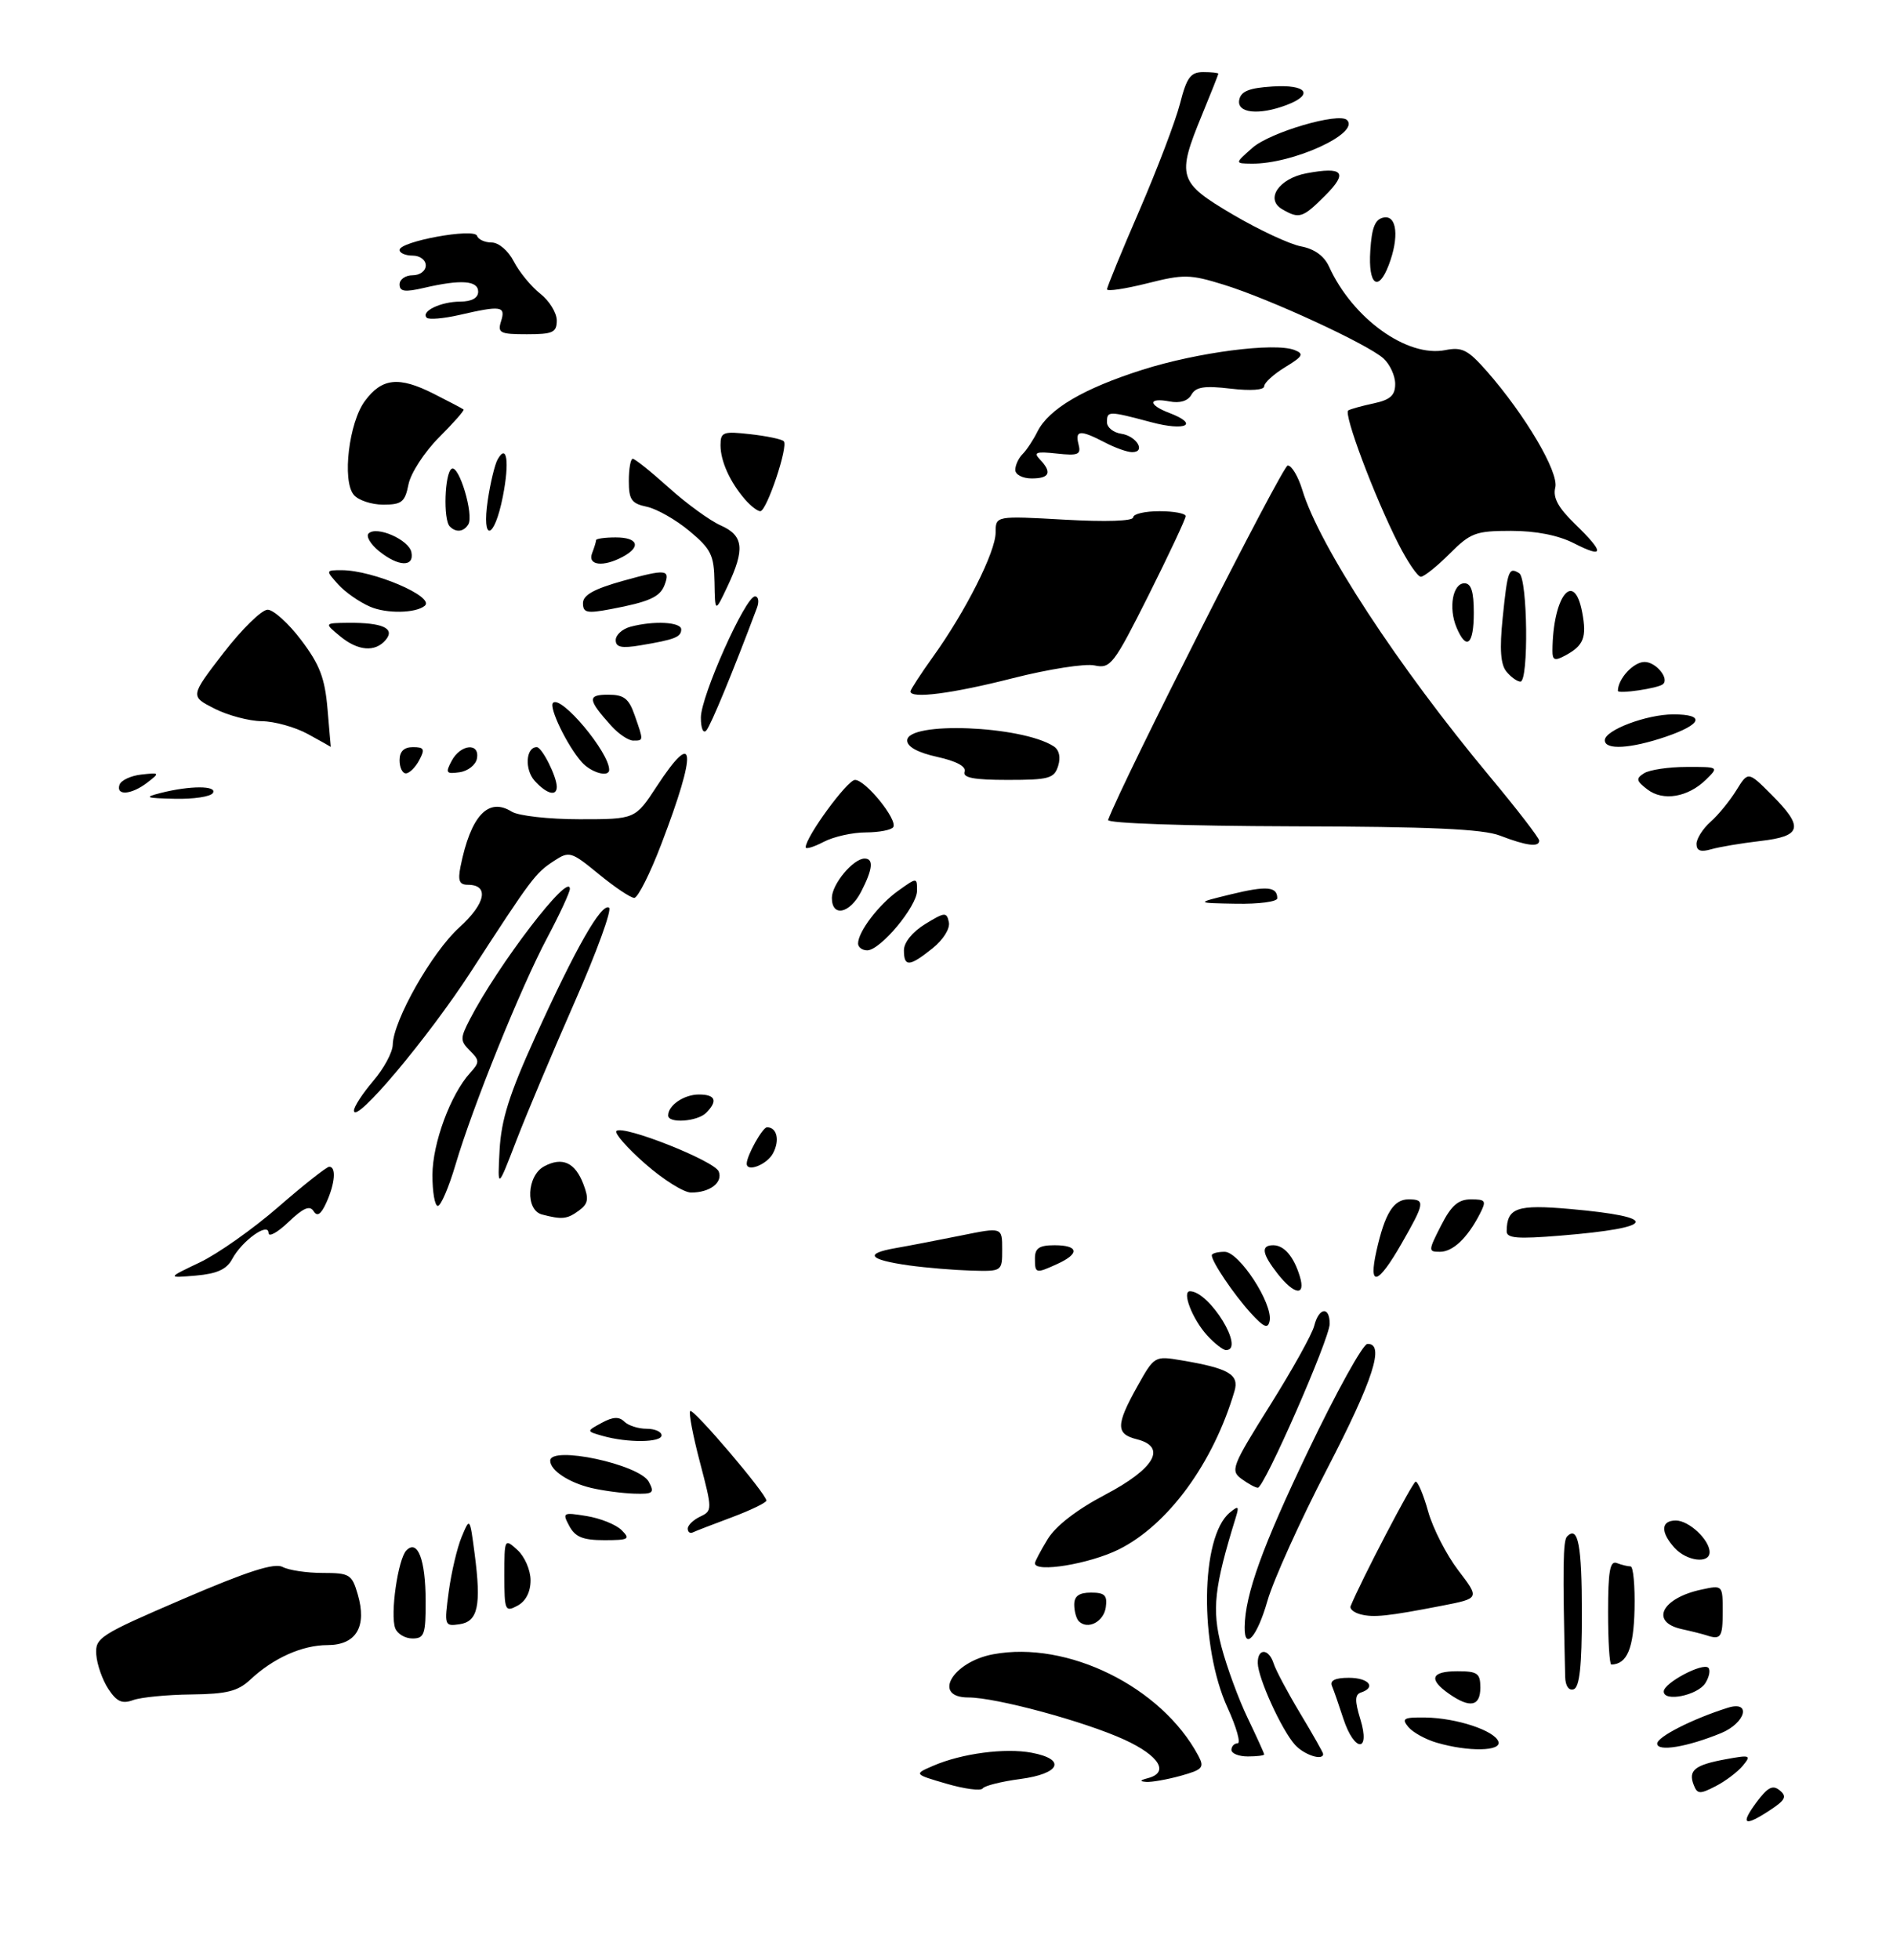 <?xml version="1.0" encoding="UTF-8" standalone="no"?>
<!DOCTYPE svg PUBLIC "-//W3C//DTD SVG 1.1//EN" "http://www.w3.org/Graphics/SVG/1.1/DTD/svg11.dtd" >
<svg xmlns="http://www.w3.org/2000/svg" xmlns:xlink="http://www.w3.org/1999/xlink" version="1.1" viewBox="0 0 289 299">
 <g >
 <path fill="currentColor"
d=" M 268.14 275.02 C 269.87 272.69 270.64 272.29 271.71 273.18 C 272.83 274.10 272.57 274.65 270.29 276.15 C 266.29 278.79 265.62 278.43 268.14 275.02 Z  M 144.50 272.16 C 139.50 270.70 139.50 270.70 142.50 269.41 C 146.83 267.54 153.45 266.67 157.49 267.43 C 162.83 268.43 161.88 270.63 155.77 271.44 C 152.89 271.82 150.30 272.47 150.02 272.88 C 149.73 273.29 147.25 272.96 144.50 272.16 Z  M 258.56 272.31 C 257.72 270.10 258.75 269.29 263.50 268.42 C 267.21 267.74 267.40 267.81 266.07 269.41 C 265.29 270.36 263.42 271.77 261.92 272.54 C 259.50 273.79 259.12 273.77 258.56 272.31 Z  M 175.25 271.31 C 178.56 270.45 177.00 267.89 171.66 265.44 C 165.56 262.65 152.06 259.00 147.84 259.00 C 142.26 259.00 145.37 253.58 151.62 252.41 C 162.95 250.29 177.31 257.37 182.93 267.86 C 183.91 269.69 183.63 270.01 180.26 270.95 C 178.19 271.52 175.82 271.94 175.00 271.88 C 173.93 271.80 174.00 271.64 175.25 271.31 Z  M 188.00 267.00 C 188.00 266.45 188.43 266.00 188.94 266.00 C 189.46 266.00 188.78 263.57 187.42 260.60 C 183.08 251.13 183.26 234.52 187.73 230.81 C 189.07 229.70 189.20 229.80 188.67 231.51 C 185.37 242.18 184.99 245.55 186.47 251.24 C 187.29 254.35 189.09 259.26 190.48 262.14 C 191.86 265.02 193.00 267.52 193.00 267.69 C 193.00 267.86 191.88 268.00 190.50 268.00 C 189.12 268.00 188.00 267.55 188.00 267.00 Z  M 197.71 266.23 C 195.67 263.98 192.05 256.04 192.02 253.75 C 191.99 251.44 193.71 251.50 194.45 253.83 C 194.77 254.84 196.60 258.27 198.51 261.45 C 200.43 264.64 202.00 267.41 202.00 267.62 C 202.00 268.71 199.10 267.77 197.71 266.23 Z  M 219.38 265.91 C 217.66 265.42 215.69 264.33 215.00 263.50 C 213.93 262.21 214.29 262.01 217.63 262.06 C 222.37 262.13 228.21 264.06 228.76 265.75 C 229.24 267.22 224.19 267.31 219.38 265.91 Z  M 253.00 266.04 C 253.00 265.01 258.39 262.27 263.75 260.58 C 267.43 259.41 266.53 262.88 262.75 264.44 C 257.58 266.56 253.00 267.32 253.00 266.04 Z  M 205.09 262.25 C 204.42 260.19 203.64 257.94 203.35 257.25 C 203.00 256.41 203.84 256.00 205.92 256.00 C 208.96 256.00 210.16 257.45 207.78 258.24 C 206.84 258.55 206.81 259.49 207.68 262.32 C 209.26 267.45 206.77 267.38 205.09 262.25 Z  M 16.54 257.70 C 15.64 256.33 14.81 253.98 14.70 252.48 C 14.51 249.89 15.17 249.47 27.98 243.96 C 37.83 239.73 41.91 238.42 43.16 239.09 C 44.10 239.59 46.85 240.00 49.27 240.00 C 53.37 240.00 53.73 240.22 54.61 243.25 C 56.06 248.18 54.39 251.00 50.01 251.01 C 46.13 251.01 41.72 252.99 38.19 256.30 C 36.32 258.05 34.60 258.48 29.19 258.54 C 25.51 258.58 21.53 258.97 20.33 259.40 C 18.64 260.02 17.82 259.65 16.54 257.70 Z  M 221.22 258.44 C 218.03 256.21 218.48 255.00 222.50 255.00 C 225.57 255.00 226.00 255.31 226.00 257.50 C 226.00 260.37 224.42 260.68 221.22 258.44 Z  M 254.00 258.09 C 254.00 256.79 259.96 253.63 260.81 254.47 C 261.15 254.82 260.95 255.86 260.36 256.80 C 259.18 258.68 254.00 259.74 254.00 258.09 Z  M 238.95 255.83 C 238.56 239.01 238.61 235.06 239.25 234.42 C 240.93 232.73 241.50 235.71 241.50 246.24 C 241.50 254.22 241.15 257.44 240.25 257.75 C 239.50 258.00 238.98 257.24 238.95 255.83 Z  M 245.50 245.99 C 245.50 239.73 245.79 238.09 246.83 238.49 C 247.56 238.77 248.51 239.00 248.93 239.00 C 249.35 239.00 249.62 241.96 249.54 245.57 C 249.40 251.55 248.40 253.92 246.00 253.98 C 245.72 253.99 245.50 250.39 245.50 245.99 Z  M 60.34 248.44 C 59.54 246.35 60.76 237.84 62.05 236.55 C 63.77 234.83 64.97 237.99 64.98 244.25 C 65.00 249.37 64.78 250.00 62.97 250.00 C 61.85 250.00 60.67 249.30 60.34 248.44 Z  M 190.02 248.25 C 190.09 243.26 192.73 235.96 199.75 221.31 C 204.01 212.41 208.06 205.09 208.75 205.06 C 211.47 204.93 209.67 210.50 202.58 224.18 C 198.49 232.06 194.41 241.09 193.50 244.25 C 191.94 249.73 189.97 251.98 190.02 248.25 Z  M 260.50 249.51 C 259.95 249.33 258.26 248.90 256.75 248.57 C 251.85 247.49 253.67 243.84 259.75 242.54 C 263.00 241.84 263.00 241.84 263.00 245.92 C 263.00 249.84 262.71 250.25 260.50 249.51 Z  M 68.51 242.83 C 68.91 239.90 69.79 236.15 70.48 234.50 C 71.73 231.50 71.73 231.50 72.46 237.07 C 73.50 245.00 72.97 247.43 70.14 247.83 C 67.85 248.16 67.81 248.03 68.51 242.83 Z  M 164.70 247.37 C 164.32 246.98 164.00 245.84 164.00 244.83 C 164.00 243.53 164.74 243.00 166.57 243.00 C 168.66 243.00 169.08 243.42 168.82 245.24 C 168.50 247.46 166.06 248.72 164.70 247.37 Z  M 207.69 246.31 C 206.70 246.05 206.03 245.49 206.19 245.08 C 207.74 241.26 215.64 226.13 216.12 226.07 C 216.46 226.03 217.33 228.09 218.04 230.65 C 218.76 233.20 220.82 237.23 222.62 239.59 C 225.90 243.88 225.90 243.88 220.20 244.99 C 211.85 246.61 209.70 246.84 207.69 246.31 Z  M 77.00 240.38 C 77.00 234.75 77.02 234.71 79.00 236.50 C 80.10 237.50 81.00 239.57 81.00 241.12 C 81.00 242.91 80.27 244.32 79.00 245.00 C 77.11 246.01 77.00 245.76 77.00 240.38 Z  M 158.00 238.52 C 158.00 238.26 158.87 236.61 159.94 234.85 C 161.18 232.82 164.38 230.35 168.69 228.08 C 176.31 224.08 178.20 220.77 173.55 219.60 C 170.34 218.80 170.35 217.42 173.62 211.56 C 176.23 206.89 176.27 206.87 180.37 207.56 C 187.57 208.77 189.22 209.72 188.47 212.25 C 185.23 223.24 178.35 232.65 170.81 236.41 C 166.36 238.62 158.00 240.01 158.00 238.52 Z  M 255.65 236.17 C 253.47 233.76 253.56 232.00 255.85 232.00 C 257.85 232.00 261.00 234.95 261.00 236.83 C 261.00 238.64 257.50 238.21 255.65 236.17 Z  M 86.92 232.85 C 85.82 230.79 85.92 230.73 89.57 231.32 C 91.65 231.66 94.05 232.62 94.90 233.47 C 96.27 234.84 96.00 235.00 92.25 235.00 C 89.00 235.00 87.82 234.52 86.92 232.85 Z  M 105.00 233.24 C 105.00 232.72 105.85 231.90 106.90 231.40 C 108.76 230.52 108.76 230.36 106.86 223.12 C 105.79 219.07 105.12 215.54 105.37 215.30 C 105.84 214.83 117.00 227.94 117.00 228.96 C 117.00 229.27 114.64 230.42 111.75 231.50 C 108.86 232.58 106.16 233.62 105.75 233.82 C 105.34 234.01 105.00 233.75 105.00 233.24 Z  M 90.26 227.03 C 86.82 226.21 84.00 224.34 84.00 222.88 C 84.00 220.52 97.62 223.43 99.05 226.09 C 99.96 227.80 99.72 227.99 96.79 227.90 C 94.98 227.84 92.04 227.45 90.26 227.03 Z  M 189.54 225.65 C 187.81 224.38 188.06 223.73 193.88 214.44 C 197.28 209.02 200.33 203.55 200.64 202.29 C 201.35 199.48 203.00 199.26 203.00 201.99 C 203.00 204.24 193.02 227.00 192.03 227.00 C 191.67 227.00 190.55 226.39 189.54 225.65 Z  M 92.00 219.09 C 89.50 218.38 89.50 218.38 91.86 217.10 C 93.56 216.17 94.52 216.12 95.31 216.91 C 95.91 217.51 97.44 218.00 98.70 218.00 C 99.97 218.00 101.00 218.45 101.00 219.00 C 101.00 220.12 95.81 220.17 92.00 219.09 Z  M 184.29 203.75 C 182.04 201.29 180.38 196.99 181.68 197.02 C 184.69 197.07 190.15 206.00 187.17 206.00 C 186.72 206.00 185.42 204.99 184.29 203.75 Z  M 190.93 200.32 C 188.34 197.48 185.00 192.52 185.00 191.54 C 185.00 191.24 185.88 191.00 186.96 191.00 C 189.19 191.00 194.36 198.94 193.83 201.55 C 193.57 202.81 192.96 202.55 190.93 200.32 Z  M 195.07 194.37 C 192.66 191.30 192.45 190.00 194.38 190.00 C 196.04 190.00 197.52 191.72 198.44 194.75 C 199.38 197.81 197.62 197.61 195.07 194.37 Z  M 30.50 192.62 C 33.25 191.31 38.65 187.50 42.50 184.15 C 46.35 180.80 49.84 178.05 50.25 178.03 C 51.36 177.98 51.16 180.55 49.83 183.48 C 49.00 185.31 48.43 185.69 47.87 184.80 C 47.30 183.87 46.29 184.31 44.05 186.45 C 42.37 188.06 41.00 188.81 41.00 188.13 C 41.00 186.40 36.94 189.31 35.44 192.12 C 34.60 193.68 33.13 194.35 29.90 194.63 C 25.50 195.00 25.50 195.00 30.50 192.62 Z  M 210.14 190.87 C 211.43 185.12 212.75 183.00 215.04 183.00 C 217.62 183.00 217.53 183.54 213.97 189.75 C 210.35 196.07 208.88 196.50 210.14 190.87 Z  M 138.79 193.08 C 132.63 192.21 131.88 191.29 136.65 190.45 C 138.77 190.08 143.31 189.20 146.75 188.51 C 153.00 187.24 153.00 187.24 153.00 190.62 C 153.00 194.00 153.00 194.00 148.25 193.87 C 145.64 193.79 141.38 193.44 138.79 193.08 Z  M 158.00 192.00 C 158.00 190.44 158.67 190.00 161.00 190.00 C 164.67 190.00 164.87 191.28 161.45 192.84 C 158.11 194.36 158.00 194.34 158.00 192.00 Z  M 220.00 187.00 C 221.56 183.93 222.63 183.00 224.56 183.00 C 226.84 183.00 226.96 183.20 225.91 185.25 C 224.01 188.92 221.81 191.00 219.82 191.00 C 218.03 191.00 218.04 190.84 220.00 187.00 Z  M 230.02 187.85 C 230.06 184.28 231.56 183.75 239.72 184.47 C 253.56 185.70 252.97 187.33 238.25 188.53 C 231.64 189.07 230.00 188.94 230.02 187.85 Z  M 82.75 185.31 C 80.18 184.64 80.42 179.38 83.08 177.96 C 85.85 176.47 87.81 177.37 89.07 180.69 C 89.93 182.95 89.80 183.67 88.37 184.72 C 86.58 186.03 85.81 186.11 82.75 185.31 Z  M 66.02 179.25 C 66.04 174.43 68.78 167.01 71.74 163.74 C 73.24 162.08 73.24 161.81 71.74 160.31 C 70.25 158.82 70.24 158.43 71.70 155.59 C 76.02 147.21 87.00 132.87 87.00 135.63 C 87.00 136.14 85.45 139.49 83.55 143.07 C 79.49 150.70 72.16 168.84 69.53 177.75 C 68.51 181.19 67.30 184.00 66.84 184.00 C 66.38 184.00 66.01 181.86 66.02 179.25 Z  M 98.50 177.57 C 95.75 175.16 93.78 172.91 94.11 172.57 C 95.08 171.58 109.11 177.13 109.73 178.75 C 110.38 180.44 108.37 181.97 105.50 181.96 C 104.40 181.96 101.25 179.99 98.50 177.57 Z  M 76.27 175.50 C 76.52 170.85 77.75 166.95 81.72 158.22 C 87.89 144.64 91.81 137.76 92.98 138.49 C 93.45 138.78 91.12 145.20 87.79 152.76 C 84.46 160.32 80.43 169.88 78.84 174.00 C 75.95 181.50 75.95 181.50 76.27 175.50 Z  M 114.00 177.55 C 114.00 176.32 116.42 172.00 117.10 172.00 C 118.62 172.00 119.08 173.99 118.01 175.98 C 117.09 177.70 114.00 178.91 114.00 177.55 Z  M 102.00 170.20 C 102.00 168.65 104.43 167.00 106.70 167.00 C 109.24 167.00 109.63 167.97 107.80 169.80 C 106.46 171.14 102.00 171.45 102.00 170.20 Z  M 54.04 169.46 C 54.02 168.89 55.33 166.87 56.96 164.96 C 58.59 163.06 59.94 160.56 59.96 159.41 C 60.03 155.71 65.95 145.28 70.12 141.51 C 74.16 137.86 74.73 135.00 71.41 135.00 C 70.13 135.00 69.88 134.37 70.30 132.25 C 71.86 124.47 74.53 121.60 78.12 123.84 C 79.15 124.48 83.77 125.00 88.48 125.00 C 96.98 125.00 96.98 125.00 100.24 120.02 C 106.17 110.95 106.46 114.42 100.98 128.75 C 99.25 133.29 97.38 137.00 96.83 137.00 C 96.28 137.00 93.85 135.37 91.42 133.38 C 87.18 129.90 86.91 129.83 84.56 131.37 C 81.72 133.23 81.15 133.99 71.92 148.22 C 65.34 158.37 54.12 171.70 54.04 169.46 Z  M 138.00 144.99 C 138.00 143.79 139.32 142.17 141.25 140.99 C 144.24 139.16 144.53 139.14 144.86 140.70 C 145.07 141.68 144.01 143.38 142.36 144.70 C 138.84 147.52 138.00 147.57 138.00 144.99 Z  M 131.00 143.96 C 131.00 142.17 134.15 138.03 137.13 135.91 C 140.00 133.86 140.00 133.86 140.00 135.90 C 140.00 138.30 134.40 145.00 132.40 145.00 C 131.63 145.00 131.00 144.53 131.00 143.96 Z  M 127.00 137.00 C 127.00 134.92 130.26 131.00 132.00 131.00 C 133.41 131.00 133.24 132.63 131.47 136.05 C 129.74 139.41 127.00 139.99 127.00 137.00 Z  M 187.95 136.45 C 193.38 135.13 195.00 135.27 195.00 137.06 C 195.00 137.58 192.19 137.95 188.75 137.89 C 182.50 137.78 182.50 137.78 187.95 136.45 Z  M 123.00 129.28 C 123.00 127.69 129.37 119.00 130.53 119.00 C 132.14 119.00 137.07 125.08 136.37 126.20 C 136.10 126.64 134.22 127.00 132.19 127.01 C 130.16 127.01 127.26 127.66 125.75 128.45 C 124.24 129.24 123.00 129.61 123.00 129.28 Z  M 259.00 128.77 C 259.00 127.97 259.96 126.45 261.14 125.40 C 262.32 124.36 264.09 122.19 265.08 120.59 C 266.88 117.68 266.88 117.68 270.44 121.24 C 275.43 126.23 275.11 127.59 268.75 128.32 C 265.86 128.66 262.49 129.22 261.25 129.58 C 259.64 130.05 259.00 129.81 259.00 128.77 Z  M 229.00 127.50 C 226.38 126.49 218.38 126.13 197.17 126.08 C 181.01 126.03 168.98 125.62 169.17 125.11 C 171.40 119.14 195.79 71.05 196.59 71.03 C 197.19 71.01 198.19 72.69 198.82 74.75 C 201.40 83.30 213.43 101.68 227.49 118.54 C 231.60 123.47 234.97 127.84 234.98 128.25 C 235.01 129.31 233.06 129.06 229.00 127.50 Z  M 24.50 121.00 C 29.01 119.85 33.21 119.85 32.50 121.00 C 32.16 121.55 29.55 121.95 26.69 121.88 C 22.23 121.78 21.92 121.66 24.50 121.00 Z  M 251.50 120.45 C 249.79 119.14 249.72 118.79 251.00 117.98 C 251.83 117.46 254.74 117.02 257.47 117.02 C 262.40 117.00 262.43 117.02 260.47 118.94 C 257.71 121.65 253.90 122.30 251.50 120.45 Z  M 18.24 119.75 C 18.47 119.06 19.97 118.36 21.58 118.18 C 24.39 117.87 24.43 117.91 22.50 119.40 C 20.07 121.27 17.68 121.46 18.24 119.75 Z  M 81.63 119.14 C 80.06 117.41 80.27 114.00 81.95 114.00 C 82.74 114.00 85.00 118.48 85.00 120.05 C 85.00 121.57 83.45 121.15 81.63 119.14 Z  M 147.26 117.75 C 147.53 116.95 146.02 116.14 143.09 115.49 C 140.14 114.84 138.50 113.95 138.50 112.99 C 138.50 110.02 155.95 110.71 160.86 113.87 C 161.71 114.42 161.96 115.54 161.54 116.88 C 160.94 118.78 160.12 119.00 153.85 119.00 C 148.68 119.00 146.94 118.67 147.26 117.75 Z  M 61.00 116.00 C 61.00 114.66 61.67 114.00 63.04 114.00 C 64.76 114.00 64.91 114.30 64.00 116.00 C 63.41 117.10 62.50 118.00 61.96 118.00 C 61.43 118.00 61.00 117.10 61.00 116.00 Z  M 68.96 116.08 C 70.32 113.53 73.29 113.27 72.81 115.75 C 72.63 116.71 71.44 117.65 70.16 117.83 C 68.10 118.12 67.97 117.93 68.96 116.08 Z  M 88.78 116.25 C 86.55 113.71 83.76 107.91 84.43 107.24 C 85.65 106.02 93.00 114.78 93.00 117.45 C 93.00 118.68 90.21 117.89 88.78 116.25 Z  M 47.00 112.00 C 45.08 110.95 41.91 110.06 39.96 110.04 C 38.02 110.02 34.76 109.15 32.72 108.11 C 29.03 106.23 29.03 106.23 34.13 99.61 C 36.94 95.98 39.97 93.01 40.87 93.03 C 41.77 93.05 44.08 95.14 46.00 97.69 C 48.81 101.40 49.60 103.47 50.00 108.16 C 50.27 111.37 50.50 113.98 50.50 113.96 C 50.50 113.94 48.92 113.05 47.00 112.00 Z  M 245.00 112.95 C 245.00 111.41 251.38 109.00 255.47 109.00 C 260.38 109.00 259.87 110.51 254.32 112.41 C 248.94 114.24 245.00 114.47 245.00 112.95 Z  M 93.32 110.75 C 89.71 106.74 89.64 106.00 92.84 106.00 C 95.27 106.00 96.00 106.57 96.90 109.15 C 98.27 113.07 98.27 113.00 96.67 113.00 C 95.95 113.00 94.44 111.99 93.32 110.75 Z  M 107.00 109.49 C 107.00 106.22 113.80 91.00 115.26 91.00 C 115.79 91.00 115.92 91.79 115.56 92.75 C 111.94 102.40 108.52 110.67 107.84 111.45 C 107.36 111.99 107.00 111.15 107.00 109.49 Z  M 139.00 105.50 C 139.00 105.23 140.55 102.85 142.44 100.21 C 147.42 93.28 152.00 84.20 152.00 81.25 C 152.00 78.70 152.00 78.70 162.50 79.29 C 168.84 79.65 173.00 79.51 173.00 78.94 C 173.00 78.42 174.80 78.00 177.00 78.00 C 179.20 78.00 181.01 78.34 181.01 78.75 C 181.02 79.16 178.47 84.58 175.36 90.80 C 170.01 101.45 169.54 102.06 167.09 101.53 C 165.67 101.22 160.05 102.10 154.62 103.48 C 145.40 105.83 139.00 106.66 139.00 105.50 Z  M 247.00 105.41 C 247.00 103.58 249.38 101.00 251.07 101.00 C 252.81 101.00 254.90 103.54 253.87 104.40 C 253.12 105.03 247.00 105.93 247.00 105.41 Z  M 229.99 102.48 C 229.09 101.40 228.92 99.06 229.41 94.27 C 230.16 86.97 230.34 86.48 231.93 87.46 C 233.22 88.25 233.40 104.00 232.12 104.00 C 231.64 104.00 230.68 103.32 229.99 102.48 Z  M 237.01 99.29 C 237.06 91.00 240.31 86.82 241.55 93.44 C 242.27 97.27 241.78 98.51 238.94 100.03 C 237.36 100.88 237.00 100.74 237.01 99.29 Z  M 51.86 97.03 C 49.50 95.07 49.50 95.07 53.17 95.03 C 58.39 94.99 60.35 95.87 58.90 97.62 C 57.29 99.56 54.63 99.34 51.86 97.03 Z  M 94.00 97.66 C 94.00 96.88 95.01 95.96 96.25 95.63 C 99.79 94.68 104.00 94.90 104.00 96.03 C 104.00 97.21 103.01 97.59 97.75 98.47 C 94.88 98.95 94.00 98.76 94.00 97.66 Z  M 222.37 95.75 C 221.11 92.77 221.78 89.00 223.57 89.00 C 224.60 89.00 225.00 90.26 225.00 93.50 C 225.00 98.37 223.88 99.33 222.37 95.75 Z  M 56.50 92.57 C 54.85 91.86 52.64 90.31 51.60 89.14 C 49.71 87.02 49.71 87.00 52.17 87.00 C 56.95 87.00 66.47 91.07 64.85 92.43 C 63.47 93.58 59.00 93.66 56.50 92.57 Z  M 89.00 92.03 C 89.00 90.80 90.68 89.86 95.13 88.62 C 101.71 86.79 102.37 86.86 101.45 89.28 C 100.75 91.10 99.09 91.84 93.25 92.94 C 89.60 93.63 89.00 93.50 89.00 92.03 Z  M 109.08 88.82 C 109.01 84.69 108.57 83.79 105.25 81.02 C 103.19 79.30 100.26 77.64 98.75 77.32 C 96.41 76.83 96.00 76.25 96.00 73.38 C 96.00 71.52 96.27 70.00 96.60 70.00 C 96.93 70.00 99.42 71.99 102.13 74.43 C 104.84 76.87 108.40 79.45 110.03 80.17 C 113.53 81.72 113.76 83.79 111.05 89.50 C 109.16 93.50 109.16 93.50 109.08 88.82 Z  M 213.47 82.94 C 209.80 75.70 205.06 63.08 205.84 62.62 C 206.20 62.41 207.96 61.92 209.75 61.54 C 212.26 61.00 213.00 60.32 213.00 58.58 C 213.00 57.33 212.19 55.58 211.21 54.69 C 208.81 52.52 193.89 45.63 186.86 43.45 C 181.65 41.84 180.73 41.82 175.11 43.24 C 171.75 44.08 169.00 44.49 169.01 44.14 C 169.01 43.79 171.24 38.35 173.97 32.06 C 176.69 25.76 179.47 18.45 180.15 15.81 C 181.17 11.81 181.77 11.00 183.69 11.00 C 184.96 11.00 186.00 11.11 186.00 11.25 C 185.99 11.39 184.88 14.20 183.52 17.50 C 179.61 26.99 179.87 27.82 188.24 32.75 C 192.21 35.08 196.88 37.26 198.61 37.59 C 200.66 37.97 202.16 39.05 202.90 40.68 C 206.51 48.61 214.84 54.58 220.65 53.42 C 223.21 52.91 224.11 53.37 226.99 56.64 C 232.87 63.34 238.02 72.08 237.44 74.39 C 237.05 75.93 237.89 77.47 240.45 79.95 C 245.00 84.36 244.95 85.27 240.29 82.89 C 237.89 81.67 234.49 81.00 230.69 81.00 C 225.29 81.00 224.51 81.29 221.30 84.50 C 219.38 86.42 217.40 88.00 216.92 88.00 C 216.43 88.00 214.88 85.72 213.47 82.94 Z  M 57.86 84.09 C 56.56 83.03 55.85 81.82 56.27 81.40 C 57.48 80.18 62.45 82.36 62.81 84.27 C 63.26 86.57 60.82 86.48 57.86 84.09 Z  M 90.39 84.42 C 90.73 83.55 91.00 82.65 91.00 82.42 C 91.00 82.19 92.35 82.00 94.00 82.00 C 97.41 82.00 97.93 83.43 95.07 84.96 C 92.09 86.56 89.68 86.27 90.39 84.42 Z  M 68.67 80.33 C 67.64 79.31 67.88 72.19 68.95 71.53 C 70.07 70.84 72.38 78.58 71.49 80.02 C 70.78 81.16 69.62 81.29 68.67 80.33 Z  M 74.48 76.25 C 74.87 73.64 75.54 70.88 75.96 70.12 C 77.39 67.55 77.81 70.48 76.77 75.75 C 75.46 82.40 73.50 82.83 74.48 76.25 Z  M 113.78 76.25 C 111.46 73.59 110.00 70.37 110.00 67.94 C 110.00 65.92 110.38 65.78 114.55 66.25 C 117.05 66.53 119.35 67.01 119.65 67.32 C 120.39 68.05 117.05 78.00 116.07 78.00 C 115.65 78.00 114.62 77.21 113.78 76.25 Z  M 54.00 75.49 C 52.21 73.34 53.27 64.45 55.71 61.18 C 58.31 57.67 60.89 57.40 66.17 60.06 C 68.55 61.26 70.62 62.35 70.77 62.48 C 70.93 62.61 69.24 64.53 67.02 66.74 C 64.81 68.96 62.72 72.17 62.37 73.88 C 61.83 76.61 61.34 77.00 58.50 77.00 C 56.71 77.00 54.68 76.32 54.00 75.49 Z  M 155.00 71.70 C 155.00 70.98 155.50 69.90 156.12 69.28 C 156.73 68.67 157.75 67.13 158.38 65.86 C 160.11 62.40 165.41 59.28 174.41 56.42 C 182.83 53.75 194.55 52.23 197.61 53.40 C 199.13 53.99 198.92 54.37 196.19 56.03 C 194.44 57.10 193.00 58.41 193.00 58.94 C 193.00 59.51 190.93 59.66 187.88 59.30 C 183.88 58.83 182.57 59.03 181.90 60.21 C 181.36 61.19 180.14 61.56 178.53 61.25 C 175.27 60.63 175.26 61.77 178.50 63.00 C 183.14 64.76 181.06 65.84 175.75 64.42 C 169.21 62.68 169.00 62.68 169.00 64.43 C 169.00 65.22 169.98 66.00 171.17 66.18 C 173.54 66.53 175.00 69.00 172.83 68.99 C 172.10 68.99 170.21 68.32 168.64 67.49 C 164.90 65.55 164.09 65.61 164.66 67.81 C 165.07 69.36 164.61 69.56 161.32 69.20 C 158.19 68.86 157.73 69.02 158.75 70.09 C 160.65 72.08 160.26 73.00 157.50 73.00 C 156.12 73.00 155.00 72.42 155.00 71.70 Z  M 76.50 49.00 C 77.23 46.69 76.50 46.59 70.12 48.06 C 67.71 48.61 65.47 48.80 65.15 48.48 C 64.19 47.52 67.28 46.03 70.25 46.02 C 72.02 46.01 73.00 45.47 73.00 44.50 C 73.00 42.80 70.38 42.61 64.75 43.92 C 61.79 44.61 61.00 44.49 61.00 43.39 C 61.00 42.63 61.90 42.00 63.00 42.00 C 64.11 42.00 65.00 41.33 65.00 40.50 C 65.00 39.67 64.11 39.00 63.00 39.00 C 61.90 39.00 61.00 38.61 61.00 38.14 C 61.00 36.83 72.42 34.75 72.83 35.98 C 73.01 36.54 74.02 37.00 75.06 37.00 C 76.13 37.00 77.60 38.25 78.45 39.91 C 79.28 41.51 81.09 43.72 82.48 44.81 C 83.87 45.90 85.00 47.74 85.00 48.89 C 85.00 50.73 84.41 51.00 80.43 51.00 C 76.32 51.00 75.93 50.80 76.50 49.00 Z  M 209.20 38.26 C 209.42 34.69 209.93 33.44 211.25 33.19 C 213.27 32.80 213.63 36.20 212.02 40.43 C 210.41 44.67 208.86 43.48 209.20 38.26 Z  M 195.74 31.92 C 193.11 30.38 195.25 27.23 199.46 26.44 C 205.07 25.39 205.85 26.30 202.32 29.83 C 198.87 33.28 198.36 33.44 195.74 31.92 Z  M 191.21 22.55 C 193.90 20.18 204.43 17.09 205.65 18.32 C 207.67 20.33 197.34 25.05 191.07 24.97 C 188.50 24.94 188.50 24.94 191.21 22.55 Z  M 189.19 15.25 C 189.44 13.93 190.69 13.42 194.26 13.20 C 199.48 12.86 200.67 14.41 196.43 16.02 C 192.20 17.63 188.80 17.27 189.19 15.25 Z "/>
</g>
</svg>